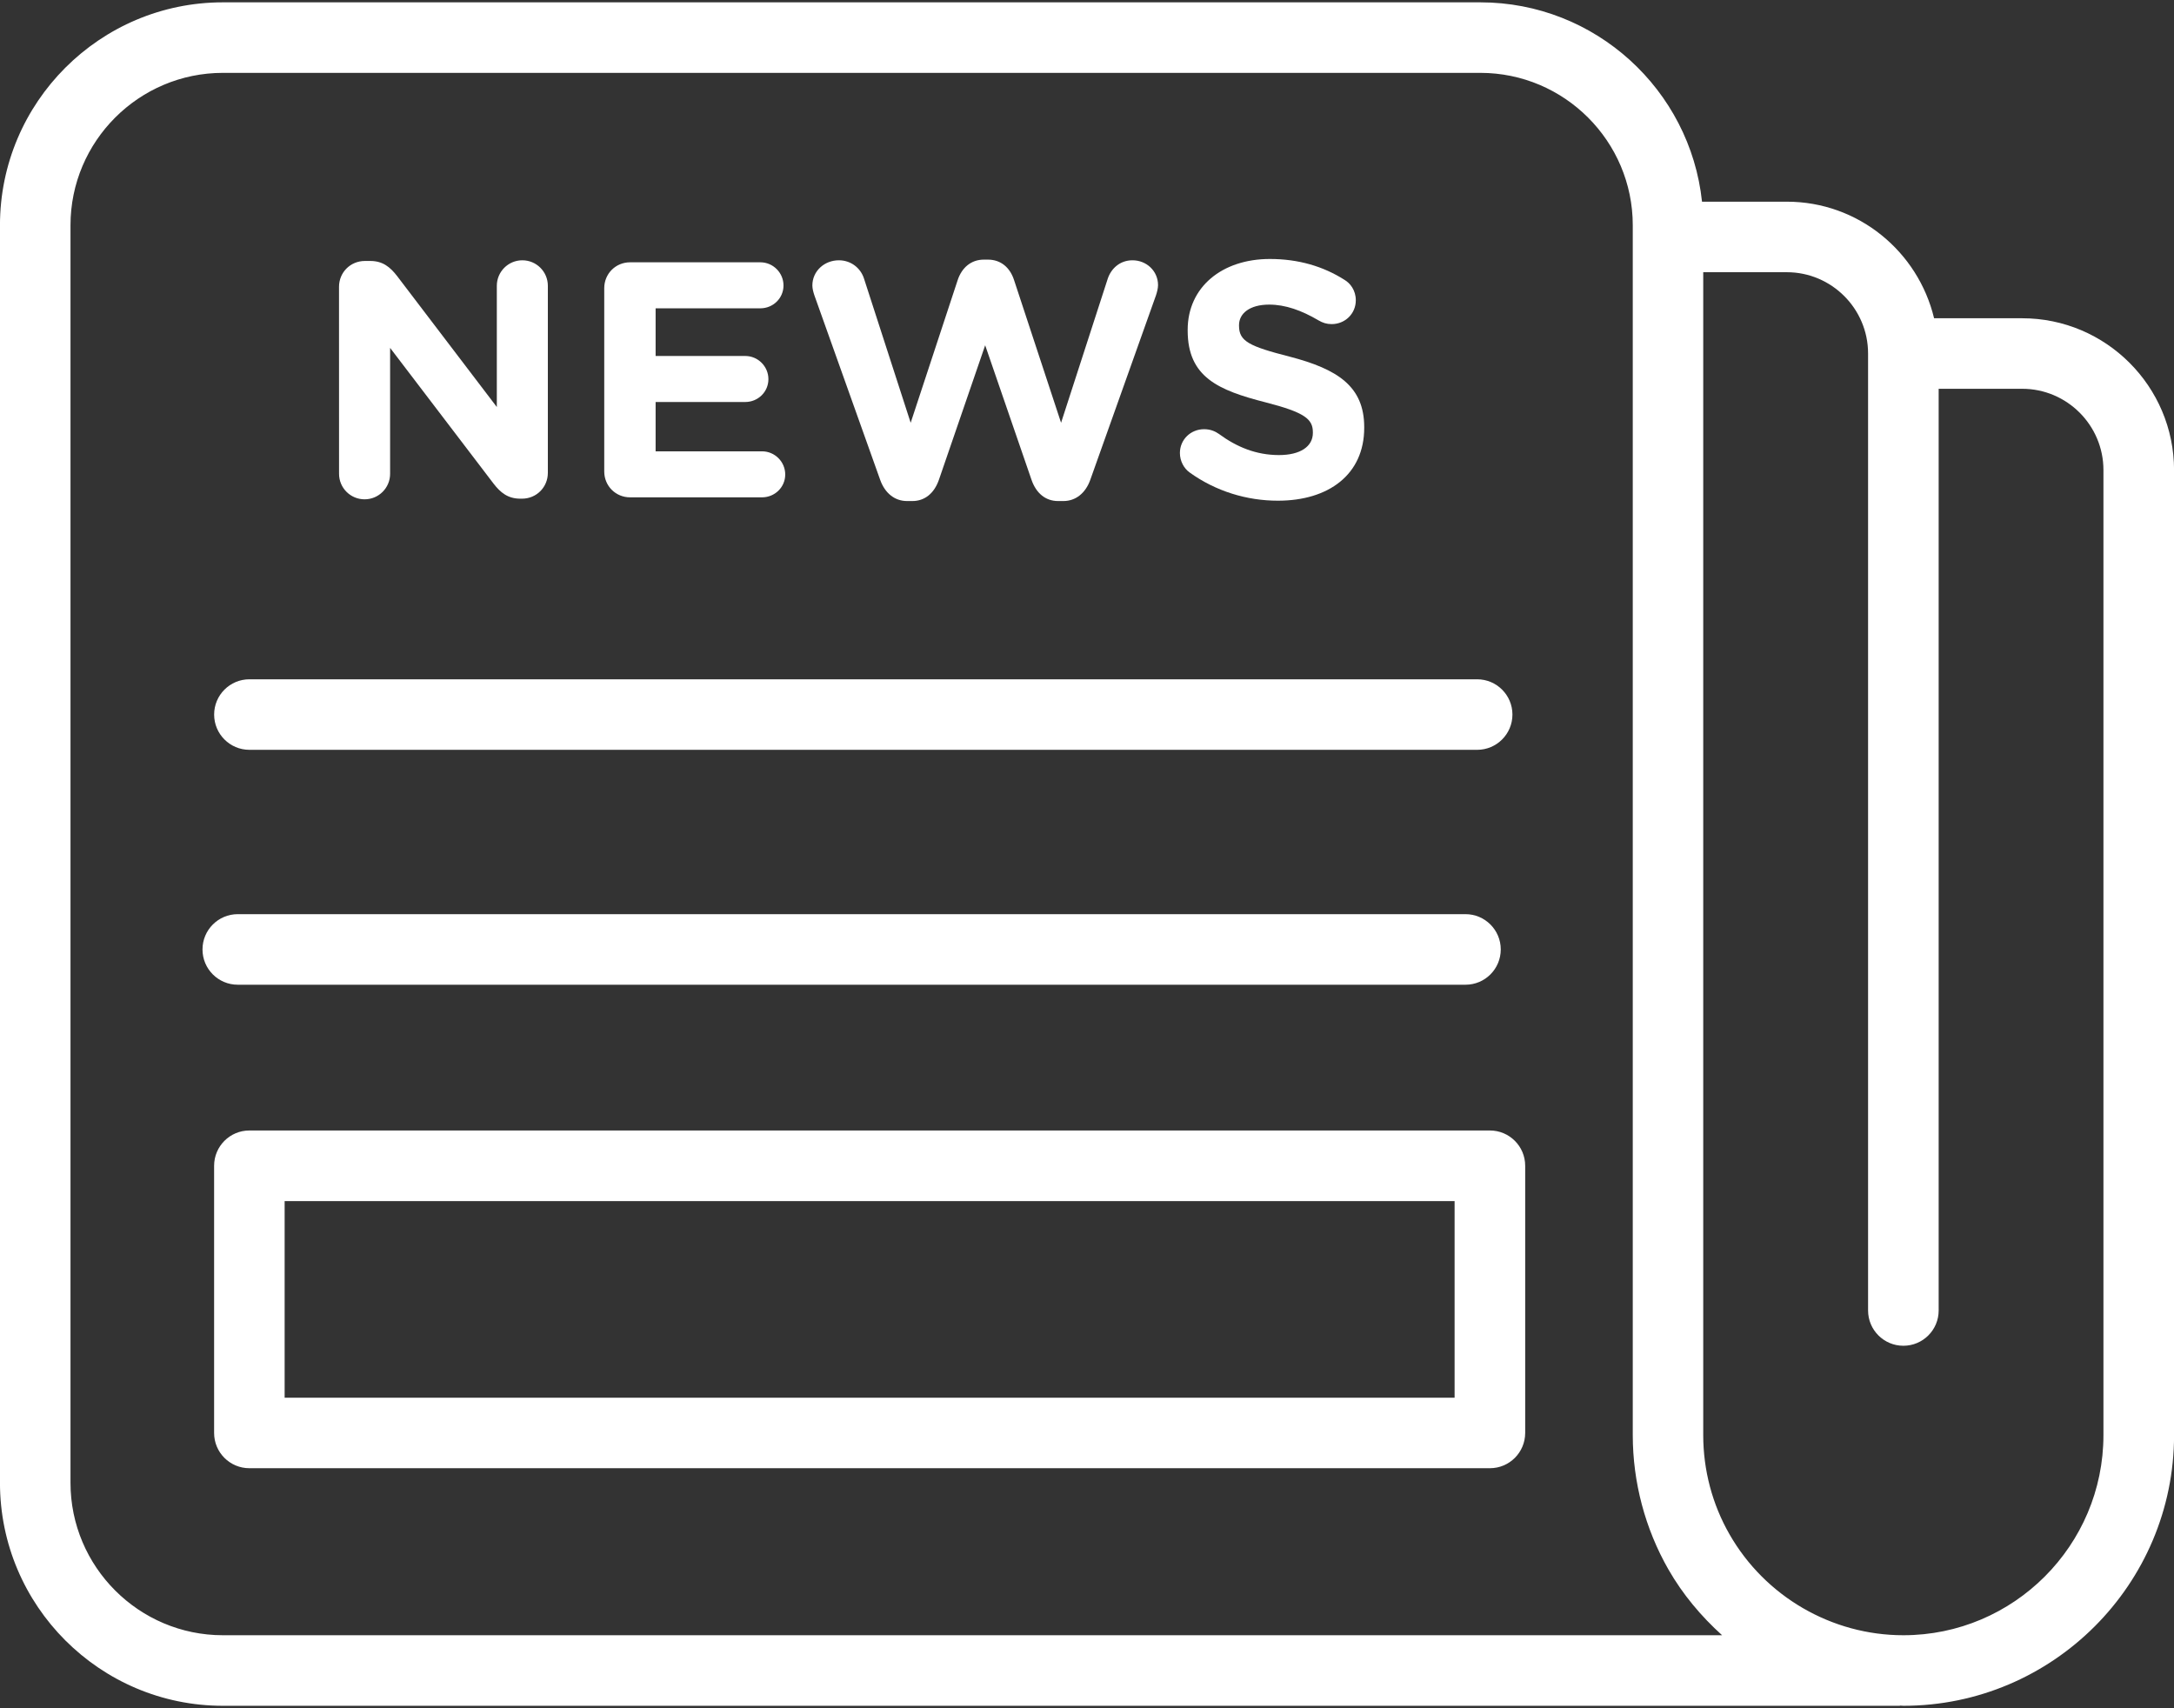 <?xml version="1.0" encoding="utf-8"?>
<!-- Generator: Adobe Illustrator 16.0.0, SVG Export Plug-In . SVG Version: 6.00 Build 0)  -->
<!DOCTYPE svg PUBLIC "-//W3C//DTD SVG 1.1//EN" "http://www.w3.org/Graphics/SVG/1.1/DTD/svg11.dtd">
<svg version="1.1" id="Layer_1" xmlns="http://www.w3.org/2000/svg" xmlns:xlink="http://www.w3.org/1999/xlink" x="0px" y="0px"
	 width="68px" height="53.424px" viewBox="0 0 68 53.424" enable-background="new 0 0 68 53.424" xml:space="preserve" fill="#fff">
<rect x="0" y="0" width="68" height="53.424" fill="#333333" stroke="none"/>
<path d="M63.252,9.954h-2.756c-0.5-2.085-2.369-3.646-4.605-3.646h-2.654c-0.371-3.499-3.338-6.235-6.934-6.235H6.972
	c-3.845,0-6.973,3.128-6.973,6.973v39.331c0,3.846,3.128,6.975,6.973,6.975h52.44c0.011,0,0.021-0.006,0.031-0.006
	c0.031,0,0.063,0.006,0.094,0.006c4.666,0,8.465-3.799,8.465-8.467V14.703C68,12.084,65.869,9.954,63.252,9.954z M6.972,51.145
	c-2.628,0-4.767-2.14-4.767-4.769V7.046c0-2.628,2.138-4.767,4.767-4.767h39.331c2.629,0,4.768,2.139,4.768,4.767v4.011v33.828
	c0,1.475,0.387,2.928,1.115,4.202c0.449,0.784,1.025,1.467,1.679,2.058H6.972z M65.793,44.885c0,3.452-2.809,6.26-6.258,6.26
	c-2.238,0-4.321-1.207-5.436-3.153c-0.541-0.941-0.824-2.015-0.824-3.104v-33.83V8.514h2.615c1.399,0,2.541,1.141,2.541,2.542
	v29.931c0,0.609,0.494,1.104,1.104,1.104s1.104-0.494,1.104-1.104V12.16h2.613c1.4,0,2.541,1.141,2.541,2.542V44.885z"/>
<g>
	<path d="M10.604,8.971c0-0.452,0.357-0.809,0.81-0.809h0.168c0.389,0,0.62,0.189,0.84,0.473l3.118,4.095V8.939
		c0-0.44,0.357-0.798,0.798-0.798s0.798,0.357,0.798,0.798v5.849c0,0.451-0.356,0.809-0.808,0.809h-0.052
		c-0.39,0-0.621-0.189-0.84-0.473l-3.234-4.243v3.938c0,0.441-0.357,0.798-0.798,0.798c-0.442,0-0.799-0.357-0.799-0.798
		L10.604,8.971L10.604,8.971z"/>
	<path d="M18.9,14.746V9.013c0-0.452,0.357-0.809,0.808-0.809h4.075c0.398,0,0.724,0.326,0.724,0.725s-0.326,0.714-0.724,0.714
		h-3.276v1.491h2.804c0.398,0,0.724,0.326,0.724,0.725s-0.326,0.714-0.724,0.714h-2.804v1.543h3.328c0.4,0,0.726,0.326,0.726,0.725
		c0,0.399-0.327,0.714-0.727,0.714h-4.126C19.257,15.555,18.9,15.198,18.9,14.746z"/>
	<path d="M25.472,9.234c-0.032-0.095-0.062-0.21-0.062-0.305c0-0.451,0.377-0.788,0.829-0.788c0.377,0,0.683,0.242,0.788,0.578
		l1.458,4.504l1.47-4.462c0.125-0.378,0.41-0.641,0.82-0.641H30.9c0.41,0,0.693,0.252,0.819,0.641l1.47,4.462l1.459-4.504
		c0.104-0.314,0.377-0.578,0.775-0.578c0.439,0,0.799,0.336,0.799,0.777c0,0.094-0.031,0.22-0.063,0.315l-2.057,5.776
		c-0.146,0.41-0.452,0.662-0.84,0.662h-0.168c-0.388,0-0.683-0.242-0.829-0.662l-1.45-4.21l-1.448,4.21
		c-0.147,0.42-0.441,0.662-0.829,0.662h-0.168c-0.388,0-0.693-0.252-0.839-0.662L25.472,9.234L25.472,9.234z"/>
	<path d="M37.211,14.778c-0.178-0.126-0.305-0.357-0.305-0.609c0-0.42,0.337-0.745,0.757-0.745c0.21,0,0.356,0.074,0.462,0.147
		c0.557,0.41,1.166,0.662,1.88,0.662c0.661,0,1.06-0.263,1.06-0.693v-0.021c0-0.41-0.252-0.62-1.479-0.935
		c-1.479-0.378-2.437-0.788-2.437-2.247v-0.021c0-1.333,1.07-2.216,2.572-2.216c0.893,0,1.67,0.231,2.331,0.651
		c0.179,0.105,0.356,0.326,0.356,0.641c0,0.42-0.336,0.745-0.756,0.745c-0.157,0-0.282-0.042-0.409-0.116
		c-0.535-0.315-1.04-0.494-1.544-0.494c-0.619,0-0.944,0.283-0.944,0.641v0.021c0,0.483,0.313,0.641,1.586,0.966
		c1.491,0.389,2.33,0.924,2.33,2.205v0.021c0,1.459-1.112,2.279-2.698,2.279C39.006,15.661,38.029,15.367,37.211,14.778
		L37.211,14.778z"/>
</g>
<path d="M46.204,23.452H7.801c-0.609,0-1.103-0.494-1.103-1.103s0.494-1.103,1.103-1.103h38.403c0.608,0,1.103,0.494,1.103,1.103
	S46.813,23.452,46.204,23.452z"/>
<path d="M45.839,30.799H7.437c-0.609,0-1.103-0.493-1.103-1.103c0-0.61,0.494-1.104,1.103-1.104h38.402
	c0.608,0,1.103,0.494,1.103,1.104C46.941,30.306,46.449,30.799,45.839,30.799z"/>
<path d="M46.602,45.921H7.8c-0.609,0-1.103-0.493-1.103-1.103v-8.356c0-0.609,0.494-1.104,1.103-1.104h38.802
	c0.609,0,1.104,0.494,1.104,1.104v8.356C47.705,45.428,47.211,45.921,46.602,45.921z M8.903,43.715h36.595v-6.149H8.903V43.715z"/>
</svg>

